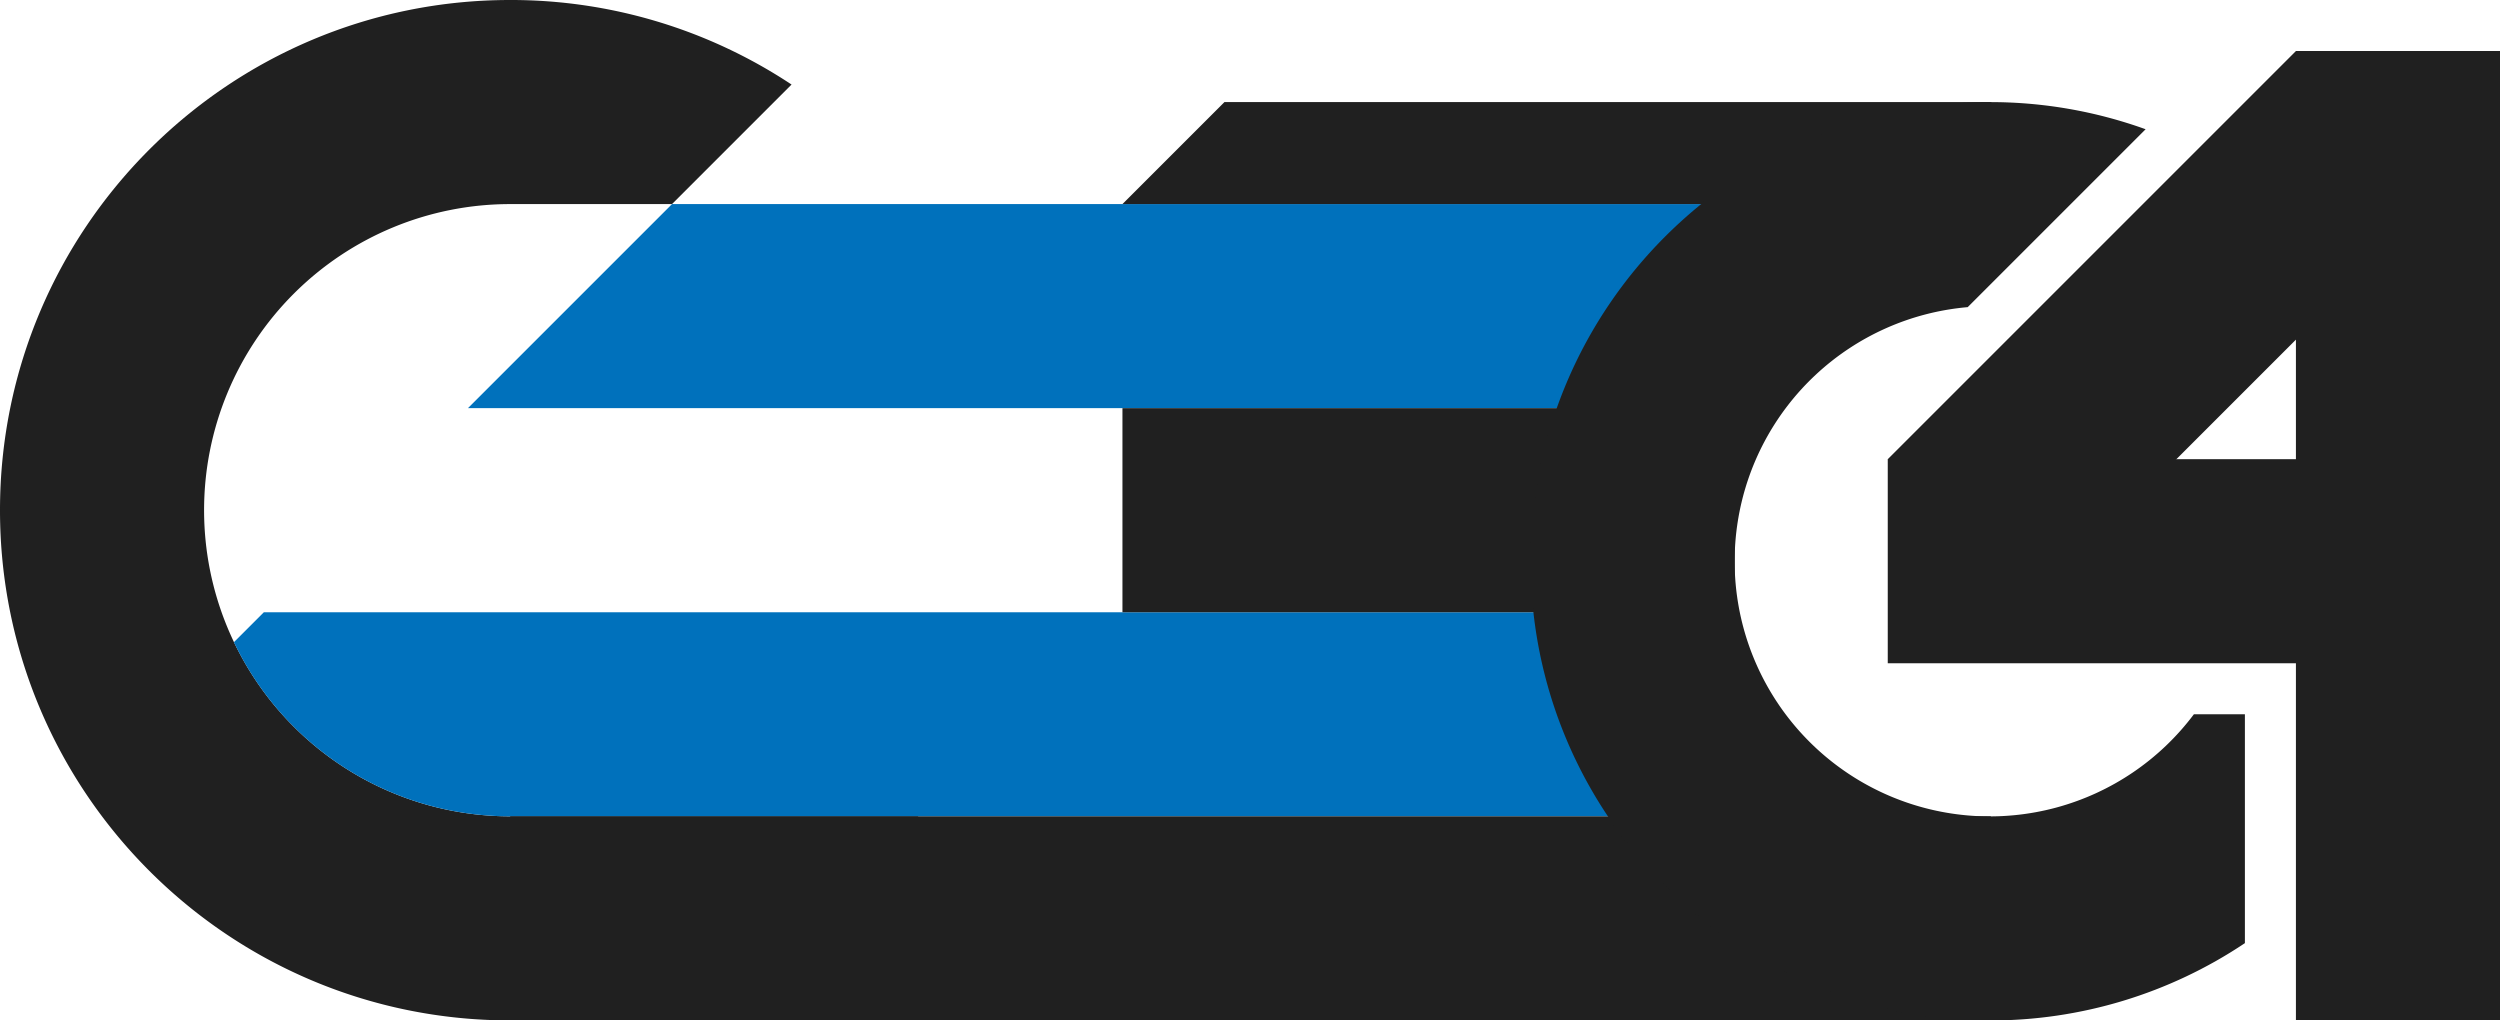<svg xmlns="http://www.w3.org/2000/svg" viewBox="0 0 1225 500"><defs><style>.cls-1{fill:#202020;}.cls-2{fill:#0071bc;}</style></defs><g id="C"><path class="cls-1" d="M6489.5,7349.5a150,150,0,0,1,0-300h79.29l58.57-58.57a248.87,248.87,0,0,0-137.86-41.43c-138.07,0-250,111.93-250,250s111.93,250,250,250a249.61,249.61,0,0,0,200-100Z" transform="translate(-6239.5 -6949.5)"/></g><g id="_23" data-name="23"><path class="cls-2" d="M6368.79,7249.5l-14.67,14.67a150,150,0,0,0,135.38,85.33h600v-100Z" transform="translate(-6239.5 -6949.5)"/><polygon class="cls-2" points="329.29 100 229.29 200 850 200 850 100 329.29 100"/><rect class="cls-1" x="550" y="200" width="300" height="100"/><rect class="cls-1" x="250" y="400" width="725.5" height="100"/><polygon class="cls-1" points="600 50 550 100 975.5 100 975.5 50 600 50"/></g><g id="_0" data-name="0"><path class="cls-1" d="M7339.5,7299.5h-25A125,125,0,1,1,7203.67,7100l87.18-87.17a224.58,224.58,0,0,0-76.35-13.3c-124.26,0-225,100.74-225,225s100.74,225,225,225a224,224,0,0,0,125-37.9Z" transform="translate(-6239.5 -6949.5)"/></g><g id="_4" data-name="4"><polygon class="cls-1" points="1125 25 925 225 995.71 295.71 1125 166.42 1125 500 1225 500 1225 25 1125 25"/><rect class="cls-1" x="925" y="225" width="300" height="100"/></g></svg>